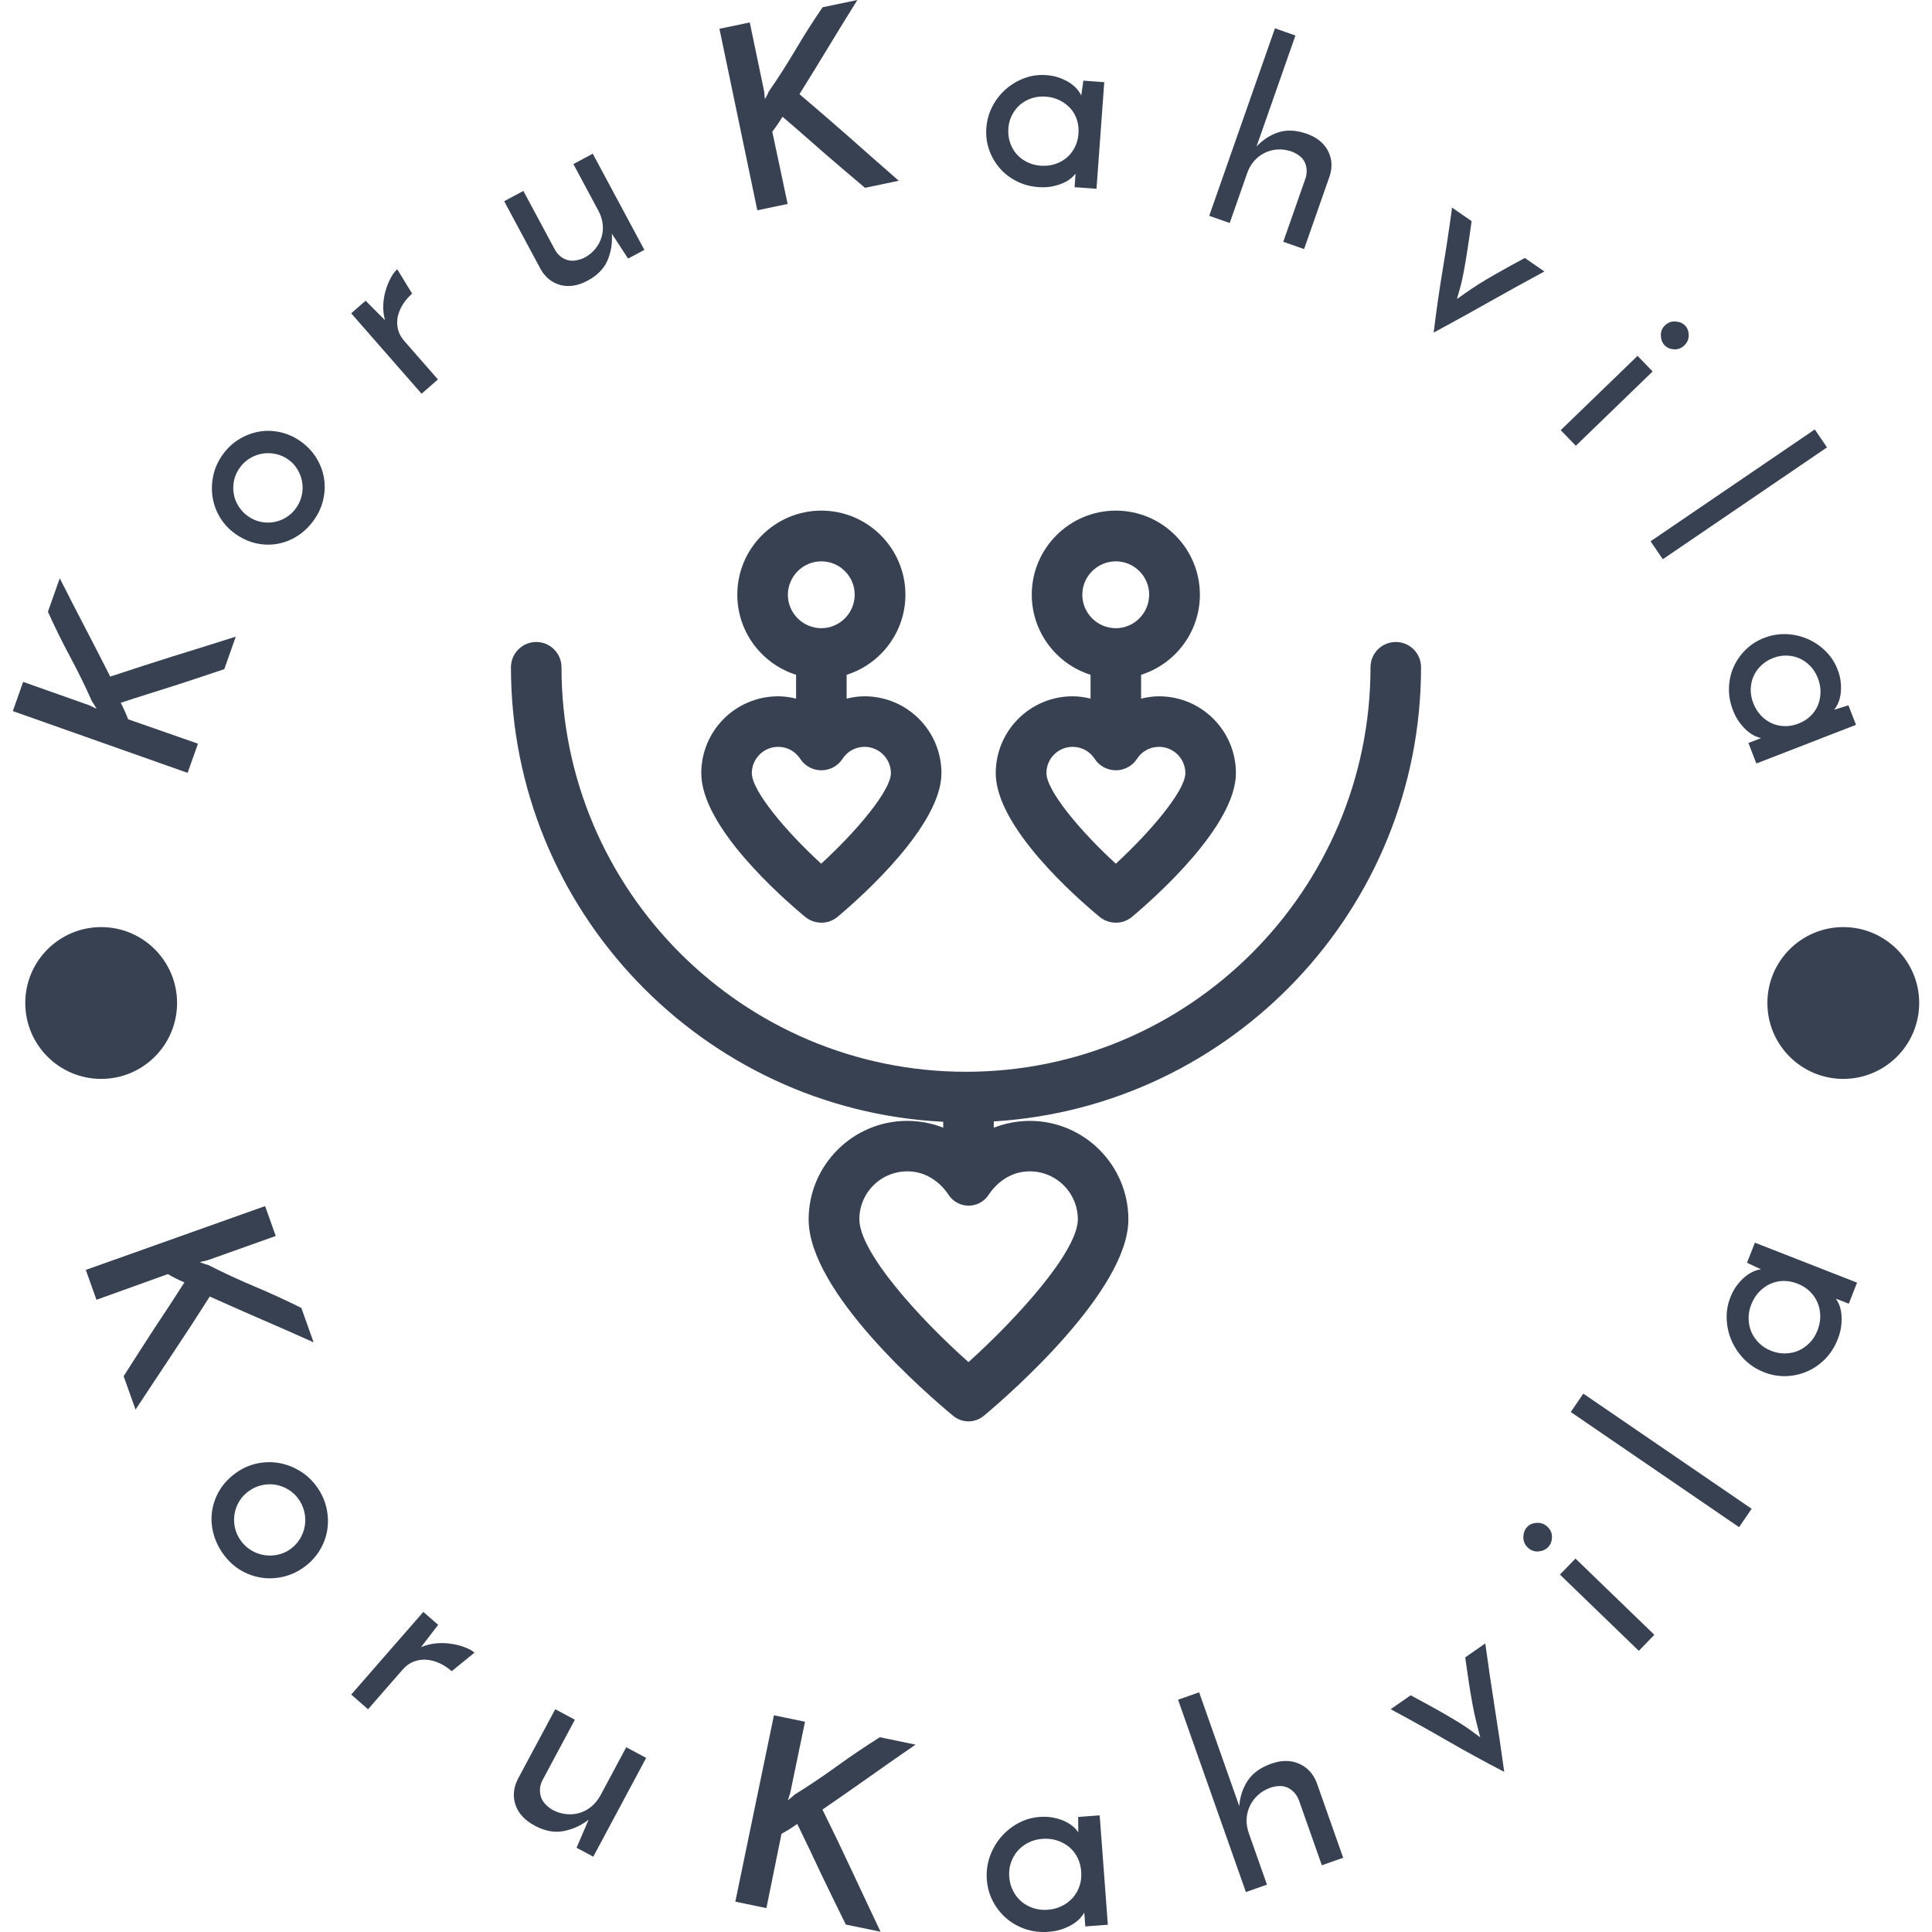 <svg xmlns="http://www.w3.org/2000/svg" version="1.1" xmlns:xlink="http://www.w3.org/1999/xlink" xmlnsSvgjs="http://svgjs.dev/svgjs" width="1000" height="1000" viewBox="0 0 1000 1000"><g transform="matrix(1,0,0,1,0,0.001)"><svg viewBox="0 0 280 280" data-background-color="#edbbba" preserveAspectRatio="xMidYMid meet" height="1000" width="1000" xmlns="http://www.w3.org/2000/svg" xmlnsXlink="http://www.w3.org/1999/xlink"><g id="tight-bounds" transform="matrix(1,0,0,1,0,-0)"><svg viewBox="0 0 280 280" height="280" width="280"><g><svg viewBox="0 0 280 280" height="280" width="280"><g><svg viewBox="0 0 280 280" height="280" width="280"><g id="textblocktransform"><svg viewBox="0 0 280 280" height="280" width="280" id="textblock"><g><svg viewBox="0 0 280 280" height="280" width="280"><g transform="matrix(1,0,0,1,74.05,74.003)"><svg viewBox="0 0 131.899 131.993" height="131.993" width="131.899"><g><svg xmlns="http://www.w3.org/2000/svg" xmlnsXlink="http://www.w3.org/1999/xlink" version="1.1" x="0" y="0" viewBox="2.1 1.9 507.8 508.163" enable-background="new 0 0 512 512" xmlSpace="preserve" height="131.993" width="131.899" class="icon-kg-0" data-fill-palette-color="accent" id="kg-0"><g fill="#374151" data-fill-palette-color="accent"><path d="M509.9 89.3c0-7.8-6.3-14.1-14.1-14.1-7.8 0-14.1 6.3-14.1 14.1C481.7 213.8 380.4 315 256 315S30.3 213.8 30.3 89.3c0-7.8-6.3-14.1-14.1-14.1S2.1 81.6 2.1 89.3c0 135.7 107.1 246.9 241.2 253.6v3.3c-6.3-2.5-13.1-3.8-20.1-3.8-30.3 0-55 24.7-55 55 0 40.7 66.8 98.1 80.2 109.2l0.5 0.4c5 4.1 12.1 4.1 17.1-0.1l0.5-0.4c13.4-11.2 80.1-69.4 80.1-109.1 0-30.3-24.7-55-55-55-7 0-13.8 1.4-20.1 3.8v-3.5C404.3 334.6 509.9 224.1 509.9 89.3zM288.9 370.7c16-1.6 29.5 11 29.5 26.6 0 17.7-33.2 54.6-61 79.7-27.8-24.7-60.9-61.4-60.9-79.7 0-15.7 13.5-28.2 29.5-26.6 8.4 0.8 15.7 6 20.3 13l0 0c5.3 8 17 8 22.3 0C273.2 376.7 280.5 371.5 288.9 370.7z" fill="#374151" data-fill-palette-color="accent"></path><path d="M166.3 228.6L166.3 228.6c5.3 4.3 12.9 4.3 18.1-0.1 13.6-11.4 57.9-51 57.9-80.1 0-23.7-19.2-42.9-42.9-42.9-3.4 0-6.7 0.5-10 1.3V93.5c19-6 32.8-23.8 32.8-44.7 0-25.8-21-46.9-46.9-46.9-25.8 0-46.9 21-46.9 46.9 0 20.9 13.8 38.7 32.8 44.7v13.3c-3.2-0.8-6.6-1.3-10-1.3-23.7 0-42.9 19.2-42.9 42.9C108.3 178.2 152.7 217.3 166.3 228.6zM175.3 30.2c10.3 0 18.6 8.4 18.6 18.6 0 10.3-8.4 18.7-18.6 18.7-10.3 0-18.7-8.4-18.7-18.7C156.7 38.6 165 30.2 175.3 30.2zM151.2 133.7c5 0 9.6 2.5 12.3 6.7l0 0c5.6 8.5 18 8.5 23.6 0l0 0c2.7-4.2 7.3-6.7 12.3-6.7 8.1 0 14.7 6.6 14.7 14.7 0 9.5-18.7 32-38.9 50.5-20-18.3-38.7-40.8-38.7-50.5C136.5 140.3 143.1 133.7 151.2 133.7z" fill="#374151" data-fill-palette-color="accent"></path><path d="M330.6 228.6c5.3 4.3 12.9 4.3 18.1-0.1l0 0c13.6-11.4 57.9-51 57.9-80.1 0-23.7-19.2-42.9-42.9-42.9-3.4 0-6.7 0.5-10 1.3V93.5c19-6 32.8-23.8 32.8-44.7 0-25.8-21-46.9-46.9-46.9-25.8 0-46.9 21-46.9 46.9 0 20.9 13.8 38.7 32.8 44.7v13.3c-3.2-0.8-6.6-1.3-10-1.3-23.7 0-42.9 19.2-42.9 42.9C272.6 178.2 316.9 217.3 330.6 228.6zM339.6 30.2c10.3 0 18.6 8.4 18.6 18.6 0 10.3-8.4 18.7-18.6 18.7-10.3 0-18.7-8.4-18.7-18.7C320.9 38.6 329.3 30.2 339.6 30.2zM315.5 133.7c5 0 9.6 2.5 12.3 6.7l0 0c5.6 8.5 18 8.5 23.6 0l0 0c2.7-4.2 7.3-6.7 12.3-6.7 8.1 0 14.7 6.6 14.7 14.7 0 9.5-18.7 32-38.8 50.5-20-18.3-38.7-40.8-38.7-50.5C300.8 140.3 307.4 133.7 315.5 133.7z" fill="#374151" data-fill-palette-color="accent"></path></g></svg></g></svg></g><g><path d="M34.17 92.266l-1.666 4.714c-1.335 0.449-2.612 0.876-3.831 1.281-1.22 0.405-2.433 0.801-3.64 1.189-1.213 0.386-2.437 0.772-3.672 1.158-1.243 0.39-2.53 0.806-3.863 1.248v0c0.221 0.418 0.413 0.815 0.578 1.193 0.173 0.373 0.34 0.772 0.501 1.197v0c1.795 0.634 3.482 1.223 5.061 1.767 1.573 0.542 3.256 1.13 5.051 1.764v0l-1.496 4.232-25.335-8.954 1.496-4.232 9.474 3.349c0.208 0.073 0.403 0.164 0.585 0.27 0.19 0.103 0.39 0.191 0.597 0.264v0c-0.124-0.171-0.227-0.339-0.311-0.503-0.086-0.158-0.202-0.33-0.349-0.516v0c-0.979-2.202-2.04-4.369-3.185-6.503-1.145-2.133-2.218-4.308-3.219-6.525v0l1.716-4.855c1.203 2.388 2.422 4.763 3.655 7.125 1.234 2.363 2.452 4.738 3.656 7.126v0c1.604-0.531 3.15-1.037 4.638-1.517 1.496-0.484 2.981-0.958 4.455-1.422 1.472-0.457 2.96-0.92 4.464-1.387 1.496-0.463 3.042-0.951 4.64-1.463z" fill="#374151" data-fill-palette-color="primary"></path><path d="M34.086 77.354v0c-0.904-0.642-1.635-1.423-2.194-2.345-0.555-0.926-0.914-1.903-1.078-2.928-0.164-1.026-0.133-2.073 0.092-3.142 0.226-1.068 0.674-2.073 1.343-3.015v0c0.673-0.948 1.476-1.704 2.411-2.27 0.934-0.565 1.909-0.934 2.924-1.106 1.015-0.172 2.044-0.138 3.085 0.102 1.042 0.24 2.015 0.681 2.919 1.324v0c0.909 0.646 1.649 1.421 2.219 2.325 0.57 0.905 0.947 1.868 1.13 2.891 0.183 1.023 0.159 2.066-0.073 3.131-0.226 1.068-0.681 2.084-1.366 3.048v0c-0.657 0.926-1.437 1.683-2.339 2.272-0.901 0.589-1.861 0.976-2.878 1.163-1.012 0.191-2.052 0.173-3.12-0.053-1.064-0.232-2.089-0.697-3.075-1.397zM35.94 74.812v0c0.566 0.402 1.17 0.671 1.811 0.807 0.646 0.14 1.286 0.156 1.919 0.048 0.643-0.109 1.241-0.335 1.797-0.678 0.564-0.345 1.046-0.798 1.444-1.358v0c0.402-0.566 0.675-1.175 0.818-1.828 0.153-0.653 0.173-1.299 0.06-1.936-0.103-0.639-0.326-1.243-0.666-1.812-0.332-0.571-0.78-1.058-1.347-1.461v0c-0.566-0.402-1.179-0.67-1.839-0.802-0.661-0.142-1.31-0.156-1.948-0.043-0.633 0.107-1.236 0.339-1.808 0.694-0.568 0.35-1.053 0.808-1.455 1.375v0c-0.398 0.561-0.667 1.165-0.807 1.811-0.136 0.641-0.152 1.281-0.048 1.919 0.107 0.633 0.339 1.236 0.694 1.808 0.35 0.568 0.808 1.053 1.375 1.456z" fill="#374151" data-fill-palette-color="primary"></path><path d="M57.571 39.022l2.158 3.53c-0.523 0.458-0.964 0.968-1.323 1.531-0.359 0.563-0.609 1.15-0.749 1.761-0.136 0.616-0.131 1.229 0.013 1.839 0.139 0.615 0.444 1.192 0.915 1.73v0l4.883 5.578-2.367 2.072-10.203-11.654 2.089-1.828c0.546 0.543 1.039 1.039 1.477 1.49 0.444 0.446 0.888 0.887 1.332 1.324v0c-0.199-0.714-0.282-1.448-0.251-2.204 0.036-0.75 0.154-1.457 0.354-2.121 0.201-0.673 0.447-1.274 0.737-1.804 0.286-0.535 0.598-0.95 0.935-1.244z" fill="#374151" data-fill-palette-color="primary"></path><path d="M85.906 22.274l7.48 13.94-2.357 1.265-2.359-3.612c0.097 1.381-0.113 2.672-0.628 3.873-0.521 1.204-1.476 2.179-2.865 2.924v0c-1.395 0.749-2.703 0.966-3.925 0.652-1.213-0.312-2.17-1.064-2.872-2.257v0l-5.31-9.897 2.781-1.492 4.642 8.652c0.404 0.655 0.958 1.1 1.662 1.337 0.703 0.237 1.542 0.139 2.515-0.293v0c0.653-0.351 1.189-0.786 1.607-1.306 0.424-0.523 0.725-1.086 0.902-1.689 0.186-0.6 0.241-1.232 0.164-1.896-0.073-0.658-0.284-1.314-0.635-1.967v0l-3.61-6.727z" fill="#374151" data-fill-palette-color="primary"></path><path d="M130.255 26.197l-4.894 1.022c-1.077-0.908-2.104-1.778-3.083-2.611-0.979-0.833-1.947-1.664-2.905-2.495-0.959-0.837-1.924-1.683-2.894-2.538-0.978-0.86-2.002-1.745-3.072-2.655v0c-0.243 0.405-0.483 0.776-0.72 1.112-0.229 0.341-0.483 0.691-0.763 1.05v0c0.389 1.863 0.76 3.611 1.115 5.243 0.353 1.625 0.724 3.37 1.112 5.233v0l-4.394 0.917-5.489-26.304 4.394-0.917 2.053 9.837c0.045 0.216 0.069 0.429 0.072 0.64 0.011 0.216 0.039 0.432 0.084 0.648v0c0.082-0.195 0.172-0.37 0.269-0.527 0.09-0.155 0.177-0.344 0.26-0.566v0c1.375-1.979 2.677-4.011 3.907-6.096 1.23-2.085 2.532-4.131 3.908-6.138v0l5.041-1.052c-1.417 2.268-2.815 4.542-4.195 6.822-1.38 2.28-2.778 4.554-4.196 6.822v0c1.286 1.096 2.521 2.155 3.703 3.178 1.19 1.028 2.366 2.051 3.527 3.071 1.155 1.021 2.322 2.054 3.502 3.097 1.172 1.038 2.391 2.107 3.658 3.207z" fill="#374151" data-fill-palette-color="primary"></path><path d="M142.946 18.58v0c0.082-1.132 0.373-2.183 0.873-3.151 0.506-0.968 1.156-1.801 1.95-2.5 0.794-0.699 1.694-1.233 2.698-1.602 1.005-0.375 2.064-0.523 3.176-0.441v0c0.739 0.054 1.409 0.196 2.008 0.427 0.606 0.232 1.119 0.497 1.54 0.795 0.426 0.306 0.762 0.615 1.007 0.927 0.251 0.32 0.419 0.593 0.503 0.821v0l0.308-2.168 3.028 0.221-1.125 15.448-3.178-0.231 0.143-1.959c-0.141 0.191-0.355 0.409-0.641 0.657-0.293 0.253-0.665 0.481-1.114 0.682-0.443 0.202-0.968 0.368-1.573 0.498-0.606 0.13-1.291 0.167-2.058 0.111v0c-1.179-0.086-2.252-0.382-3.22-0.887-0.968-0.499-1.782-1.141-2.441-1.926-0.66-0.778-1.158-1.661-1.495-2.65-0.336-0.989-0.466-2.013-0.389-3.072zM146.138 18.621v0c-0.052 0.719 0.029 1.395 0.244 2.027 0.208 0.631 0.52 1.186 0.933 1.665 0.414 0.479 0.918 0.867 1.513 1.165 0.601 0.305 1.267 0.484 2 0.538v0c0.739 0.054 1.435-0.026 2.086-0.24 0.645-0.208 1.214-0.524 1.707-0.951 0.486-0.42 0.874-0.924 1.165-1.512 0.29-0.582 0.461-1.232 0.514-1.952v0c0.052-0.713-0.023-1.381-0.226-2.005-0.203-0.617-0.514-1.166-0.935-1.645-0.428-0.473-0.945-0.862-1.552-1.168-0.614-0.306-1.291-0.486-2.03-0.54v0c-0.733-0.053-1.418 0.027-2.057 0.242-0.632 0.215-1.187 0.526-1.665 0.934-0.479 0.414-0.867 0.911-1.164 1.492-0.304 0.587-0.482 1.237-0.533 1.95z" fill="#374151" data-fill-palette-color="primary"></path><path d="M175.25 31.279l9.525-27.173 2.969 1.041-5.637 16.082c0.923-0.979 1.976-1.661 3.159-2.046 1.183-0.385 2.513-0.333 3.99 0.157v0c1.494 0.503 2.549 1.318 3.165 2.447 0.61 1.127 0.711 2.355 0.302 3.684v0l-3.725 10.627-3.016-1.057 3.247-9.266c0.219-0.766 0.187-1.492-0.096-2.178-0.283-0.687-0.918-1.228-1.905-1.623v0c-0.7-0.245-1.381-0.35-2.045-0.314-0.672 0.04-1.291 0.199-1.855 0.475-0.568 0.268-1.078 0.652-1.529 1.152-0.449 0.494-0.796 1.09-1.041 1.79v0l-2.539 7.243z" fill="#374151" data-fill-palette-color="primary"></path><path d="M207.78 48.201v0c0.376-3.102 0.809-6.129 1.299-9.079 0.496-2.947 0.951-5.958 1.365-9.034v0l2.834 1.961c-0.269 1.95-0.502 3.531-0.699 4.743-0.191 1.216-0.366 2.22-0.524 3.012-0.158 0.792-0.31 1.446-0.457 1.962-0.146 0.516-0.296 1.038-0.449 1.566v0c0.456-0.318 0.905-0.633 1.347-0.944 0.443-0.311 1.001-0.684 1.676-1.119 0.675-0.435 1.547-0.956 2.617-1.564 1.065-0.612 2.465-1.385 4.201-2.32v0l2.834 1.961c-2.732 1.472-5.406 2.948-8.022 4.427-2.616 1.48-5.29 2.955-8.022 4.428z" fill="#374151" data-fill-palette-color="primary"></path><path d="M241.302 47.155v0c0.427-0.413 0.933-0.601 1.518-0.563 0.585 0.038 1.049 0.235 1.393 0.59v0c0.344 0.355 0.52 0.821 0.53 1.397 0.005 0.572-0.207 1.064-0.634 1.478v0c-0.427 0.413-0.922 0.604-1.483 0.571-0.571-0.033-1.028-0.227-1.372-0.583v0c-0.344-0.355-0.527-0.824-0.551-1.405-0.028-0.577 0.171-1.072 0.599-1.485zM239.512 53.835l-11.133 10.77-2.187-2.261 11.133-10.77z" fill="#374151" data-fill-palette-color="primary"></path><path d="M264.783 64.839l-23.799 16.209-1.771-2.601 23.799-16.208z" fill="#374151" data-fill-palette-color="primary"></path><path d="M255.637 92.463v0c1.059-0.411 2.132-0.598 3.221-0.561 1.091 0.043 2.123 0.273 3.094 0.691 0.972 0.418 1.839 1.002 2.603 1.753 0.77 0.747 1.356 1.641 1.76 2.681v0c0.268 0.691 0.426 1.357 0.474 1.997 0.05 0.647 0.03 1.224-0.059 1.732-0.094 0.516-0.229 0.952-0.407 1.307-0.181 0.364-0.356 0.633-0.525 0.806v0l2.09-0.65 1.098 2.831-14.441 5.6-1.152-2.97 1.831-0.71c-0.233-0.046-0.522-0.145-0.868-0.298-0.354-0.156-0.719-0.395-1.094-0.715-0.373-0.314-0.747-0.717-1.124-1.208-0.377-0.491-0.704-1.095-0.982-1.811v0c-0.427-1.102-0.62-2.199-0.577-3.29 0.036-1.089 0.268-2.099 0.694-3.031 0.42-0.93 1.005-1.758 1.755-2.486 0.749-0.728 1.619-1.283 2.609-1.668zM256.967 95.365v0c-0.673 0.261-1.248 0.624-1.727 1.089-0.481 0.459-0.849 0.978-1.105 1.557-0.255 0.579-0.39 1.201-0.405 1.865-0.018 0.673 0.105 1.353 0.371 2.038v0c0.268 0.691 0.638 1.286 1.111 1.783 0.464 0.494 0.994 0.872 1.59 1.135 0.588 0.259 1.21 0.394 1.865 0.405 0.65 0.013 1.311-0.111 1.984-0.372v0c0.666-0.258 1.238-0.613 1.715-1.063 0.471-0.448 0.833-0.964 1.086-1.55 0.244-0.589 0.374-1.223 0.391-1.903 0.013-0.686-0.114-1.374-0.382-2.065v0c-0.266-0.685-0.632-1.27-1.1-1.755-0.465-0.479-0.984-0.847-1.557-1.105-0.579-0.255-1.195-0.393-1.847-0.412-0.661-0.023-1.324 0.095-1.99 0.353z" fill="#374151" data-fill-palette-color="primary"></path><path d="M19.643 204.29l-1.723-4.843c0.78-1.214 1.525-2.379 2.233-3.496 0.704-1.109 1.415-2.209 2.133-3.3 0.711-1.09 1.437-2.188 2.177-3.295 0.732-1.111 1.487-2.277 2.265-3.497v0c-0.443-0.19-0.855-0.38-1.235-0.571-0.371-0.187-0.762-0.399-1.172-0.635v0c-1.837 0.654-3.559 1.274-5.166 1.859-1.613 0.588-3.338 1.209-5.175 1.863v0l-1.542-4.332 25.985-9.248 1.542 4.333-9.712 3.456c-0.22 0.078-0.437 0.138-0.65 0.178-0.215 0.034-0.429 0.089-0.643 0.165v0c0.206 0.061 0.397 0.128 0.571 0.201 0.175 0.073 0.378 0.135 0.61 0.188v0c2.207 1.122 4.457 2.164 6.749 3.127 2.293 0.964 4.555 2.002 6.787 3.115v0l1.774 4.984c-2.507-1.128-5.017-2.234-7.53-3.318-2.506-1.086-5.013-2.193-7.52-3.322v0c-0.932 1.466-1.835 2.872-2.71 4.218-0.881 1.349-1.761 2.683-2.638 4.002-0.875 1.325-1.759 2.657-2.651 3.996-0.898 1.341-1.818 2.731-2.759 4.172z" fill="#374151" data-fill-palette-color="primary"></path><path d="M34.225 213.443v0c0.929-0.664 1.935-1.111 3.017-1.343 1.086-0.226 2.153-0.249 3.201-0.069 1.051 0.185 2.055 0.568 3.012 1.149 0.962 0.577 1.788 1.349 2.479 2.316v0c0.695 0.973 1.159 2.008 1.393 3.106 0.235 1.088 0.266 2.154 0.091 3.197-0.174 1.044-0.552 2.032-1.133 2.964-0.582 0.932-1.337 1.731-2.267 2.394v0c-0.929 0.664-1.927 1.117-2.992 1.361-1.071 0.248-2.133 0.288-3.188 0.122-1.054-0.166-2.061-0.535-3.019-1.107-0.957-0.581-1.788-1.366-2.494-2.355v0c-0.679-0.951-1.152-1.964-1.418-3.038-0.266-1.074-0.322-2.134-0.166-3.18 0.159-1.041 0.525-2.041 1.096-2.999 0.581-0.957 1.377-1.796 2.388-2.518zM36.067 216.092v0c-0.576 0.411-1.039 0.906-1.39 1.484-0.35 0.578-0.58 1.194-0.688 1.846-0.105 0.658-0.086 1.317 0.058 1.978 0.144 0.661 0.421 1.279 0.832 1.855v0c0.411 0.576 0.91 1.045 1.497 1.406 0.586 0.361 1.205 0.596 1.857 0.705 0.656 0.114 1.316 0.102 1.981-0.036 0.669-0.133 1.291-0.405 1.868-0.816v0c0.582-0.415 1.049-0.922 1.402-1.519 0.357-0.592 0.588-1.216 0.693-1.873 0.109-0.652 0.087-1.314-0.064-1.986-0.151-0.672-0.433-1.296-0.844-1.872v0c-0.411-0.576-0.906-1.039-1.485-1.39-0.578-0.35-1.196-0.582-1.851-0.696-0.652-0.109-1.314-0.087-1.986 0.064-0.672 0.151-1.298 0.435-1.88 0.85z" fill="#374151" data-fill-palette-color="primary"></path><path d="M68.765 239.514l-3.297 2.682c-0.534-0.465-1.111-0.845-1.732-1.139-0.626-0.289-1.26-0.461-1.903-0.516-0.638-0.051-1.259 0.036-1.864 0.262-0.604 0.235-1.148 0.63-1.63 1.184v0l-4.999 5.73-2.438-2.127 10.451-11.982 2.152 1.877c-0.483 0.625-0.922 1.194-1.318 1.709-0.391 0.51-0.778 1.019-1.16 1.527v0c0.694-0.298 1.427-0.483 2.199-0.555 0.767-0.067 1.505-0.044 2.213 0.07 0.708 0.113 1.352 0.279 1.93 0.5 0.588 0.22 1.053 0.48 1.396 0.778z" fill="#374151" data-fill-palette-color="primary"></path><path d="M93.647 254.77l-7.667 14.317-2.42-1.296 1.745-4.066c-1.121 0.862-2.345 1.415-3.673 1.658-1.319 0.241-2.693-0.022-4.124-0.787v0c-1.431-0.766-2.358-1.759-2.78-2.978-0.429-1.222-0.328-2.471 0.302-3.748v0l5.439-10.157 2.844 1.523-4.758 8.885c-0.325 0.72-0.389 1.447-0.191 2.182 0.194 0.741 0.754 1.4 1.679 1.979v0c0.671 0.359 1.35 0.571 2.035 0.635 0.682 0.07 1.333 0.009 1.95-0.183 0.615-0.186 1.184-0.499 1.708-0.938 0.523-0.44 0.965-0.995 1.324-1.666v0l3.699-6.907z" fill="#374151" data-fill-palette-color="primary"></path><path d="M127.613 279.962l-5.033-1.042c-0.632-1.297-1.241-2.539-1.827-3.725-0.581-1.178-1.152-2.357-1.713-3.536-0.562-1.174-1.123-2.364-1.685-3.572-0.569-1.202-1.173-2.453-1.812-3.752v0c-0.392 0.28-0.769 0.533-1.129 0.759-0.353 0.22-0.737 0.444-1.152 0.672v0c-0.396 1.91-0.76 3.703-1.094 5.38-0.335 1.684-0.7 3.48-1.096 5.39v0l-4.503-0.933 5.594-27.008 4.503 0.932-2.091 10.095c-0.047 0.229-0.109 0.445-0.185 0.648-0.083 0.201-0.147 0.413-0.193 0.635v0c0.159-0.144 0.316-0.272 0.468-0.384 0.153-0.112 0.312-0.253 0.477-0.423v0c2.105-1.303 4.164-2.684 6.178-4.143 2.014-1.459 4.076-2.853 6.187-4.182v0l5.18 1.073c-2.266 1.556-4.515 3.127-6.746 4.71-2.23 1.578-4.478 3.145-6.745 4.702v0c0.769 1.558 1.501 3.06 2.198 4.506 0.695 1.454 1.378 2.898 2.049 4.333 0.678 1.436 1.357 2.883 2.037 4.341 0.679 1.464 1.39 2.972 2.133 4.524z" fill="#374151" data-fill-palette-color="primary"></path><path d="M143.022 272.444v0c-0.087-1.166 0.051-2.278 0.414-3.336 0.37-1.052 0.903-1.993 1.597-2.822 0.702-0.829 1.535-1.508 2.501-2.036 0.965-0.534 2.017-0.844 3.155-0.929v0c0.759-0.057 1.463-0.012 2.11 0.133 0.647 0.139 1.207 0.332 1.681 0.578 0.48 0.245 0.869 0.508 1.164 0.787 0.303 0.285 0.512 0.538 0.629 0.757v0l-0.017-2.249 3.117-0.234 1.185 15.856-3.267 0.244-0.15-2.008c-0.112 0.209-0.293 0.464-0.546 0.764-0.259 0.301-0.602 0.588-1.03 0.861-0.422 0.273-0.929 0.518-1.523 0.737-0.593 0.225-1.282 0.367-2.067 0.426v0c-1.212 0.091-2.348-0.045-3.407-0.409-1.059-0.37-1.983-0.9-2.771-1.591-0.788-0.691-1.429-1.514-1.923-2.468-0.487-0.955-0.771-1.975-0.852-3.061zM146.265 272.011v0c0.055 0.733 0.239 1.405 0.553 2.018 0.314 0.613 0.714 1.129 1.201 1.548 0.493 0.419 1.067 0.737 1.719 0.956 0.646 0.22 1.349 0.301 2.108 0.244v0c0.759-0.057 1.452-0.243 2.078-0.557 0.626-0.315 1.155-0.723 1.587-1.224 0.431-0.501 0.75-1.071 0.957-1.709 0.207-0.638 0.283-1.324 0.228-2.056v0c-0.055-0.733-0.232-1.399-0.531-2-0.299-0.601-0.699-1.113-1.2-1.538-0.5-0.418-1.083-0.736-1.75-0.954-0.666-0.218-1.379-0.299-2.138-0.242v0c-0.759 0.057-1.442 0.242-2.048 0.555-0.613 0.314-1.132 0.714-1.558 1.201-0.419 0.493-0.738 1.06-0.958 1.7-0.22 0.639-0.303 1.325-0.248 2.058z" fill="#374151" data-fill-palette-color="primary"></path><path d="M180.565 274.211l-9.831-27.873 3.052-1.076 5.818 16.497c0.103-1.375 0.504-2.597 1.204-3.665 0.7-1.068 1.798-1.881 3.295-2.437v0c1.522-0.565 2.89-0.591 4.105-0.078 1.215 0.513 2.084 1.432 2.608 2.756v0l3.846 10.904-3.09 1.09-3.352-9.506c-0.315-0.753-0.806-1.313-1.474-1.679-0.668-0.367-1.524-0.394-2.568-0.082v0c-0.718 0.253-1.332 0.611-1.842 1.074-0.51 0.463-0.903 0.984-1.18 1.564-0.284 0.582-0.446 1.216-0.487 1.903-0.035 0.685 0.075 1.387 0.328 2.105v0l2.62 7.427z" fill="#374151" data-fill-palette-color="primary"></path><path d="M218.006 256.792v0c-2.849-1.477-5.603-2.983-8.264-4.517-2.655-1.538-5.388-3.059-8.198-4.563v0l2.904-2.018c1.781 0.959 3.22 1.748 4.318 2.367 1.096 0.629 1.999 1.161 2.707 1.596 0.703 0.438 1.275 0.822 1.715 1.151 0.445 0.325 0.893 0.652 1.342 0.983v0c-0.137-0.548-0.277-1.089-0.421-1.624-0.138-0.538-0.296-1.21-0.472-2.014-0.171-0.808-0.361-1.836-0.569-3.082-0.198-1.245-0.436-2.869-0.714-4.872v0l2.904-2.019c0.43 3.158 0.887 6.261 1.37 9.309 0.483 3.048 0.943 6.149 1.378 9.303z" fill="#374151" data-fill-palette-color="primary"></path><path d="M221.413 224.277v0c-0.442-0.427-0.654-0.938-0.635-1.534 0.018-0.605 0.204-1.09 0.556-1.455v0c0.353-0.365 0.824-0.56 1.414-0.583 0.59-0.034 1.106 0.163 1.548 0.59v0c0.437 0.422 0.646 0.927 0.628 1.513-0.019 0.577-0.204 1.047-0.557 1.412v0c-0.353 0.365-0.824 0.574-1.414 0.626-0.59 0.043-1.103-0.147-1.54-0.569zM228.327 225.875l11.432 11.051-2.249 2.326-11.432-11.051z" fill="#374151" data-fill-palette-color="primary"></path><path d="M229.468 201.975l24.393 16.688-1.822 2.663-24.393-16.688z" fill="#374151" data-fill-palette-color="primary"></path><path d="M255.684 198.884v0c-1.089-0.426-2.031-1.031-2.829-1.816-0.789-0.789-1.406-1.676-1.853-2.662-0.444-0.991-0.695-2.036-0.753-3.135-0.064-1.101 0.112-2.183 0.528-3.247v0c0.277-0.709 0.622-1.324 1.034-1.844 0.405-0.523 0.821-0.945 1.248-1.265 0.429-0.327 0.834-0.563 1.213-0.709 0.388-0.149 0.707-0.229 0.954-0.239v0l-2.035-0.958 1.139-2.911 14.807 5.793-1.194 3.051-1.875-0.734c0.14 0.191 0.291 0.465 0.453 0.823 0.159 0.363 0.269 0.797 0.33 1.302 0.063 0.498 0.065 1.062 0.005 1.691-0.054 0.632-0.224 1.315-0.511 2.048v0c-0.443 1.132-1.057 2.097-1.842 2.894-0.792 0.795-1.669 1.398-2.634 1.81-0.964 0.412-1.983 0.633-3.057 0.665-1.071 0.025-2.114-0.16-3.129-0.557zM256.696 195.773v0c0.684 0.268 1.37 0.393 2.059 0.375 0.688-0.018 1.327-0.155 1.915-0.412 0.591-0.264 1.126-0.642 1.606-1.136 0.478-0.487 0.855-1.086 1.133-1.795v0c0.277-0.709 0.41-1.414 0.397-2.114-0.013-0.701-0.152-1.354-0.417-1.96-0.265-0.606-0.641-1.14-1.126-1.603-0.486-0.463-1.071-0.828-1.756-1.095v0c-0.684-0.268-1.362-0.397-2.032-0.387-0.671 0.01-1.306 0.149-1.906 0.416-0.593 0.27-1.132 0.658-1.617 1.164-0.485 0.506-0.866 1.114-1.144 1.823v0c-0.277 0.709-0.406 1.405-0.386 2.087 0.018 0.688 0.154 1.33 0.409 1.924 0.264 0.591 0.636 1.124 1.117 1.599 0.481 0.475 1.064 0.847 1.748 1.114z" fill="#374151" data-fill-palette-color="primary"></path><path d="M3.663 145.362c0-6.075 4.925-10.999 10.999-11 6.075 0 10.999 4.925 11 11 0 6.075-4.925 10.999-11 10.999-6.075 0-10.999-4.925-10.999-10.999z" fill="#374151" data-fill-palette-color="primary"></path><path d="M256.143 145.362c0-6.075 4.925-10.999 11-11 6.075 0 10.999 4.925 10.999 11 0 6.075-4.925 10.999-10.999 10.999-6.075 0-10.999-4.925-11-10.999z" fill="#374151" data-fill-palette-color="primary"></path></g></svg></g></svg></g></svg></g></svg></g><defs></defs></svg><rect width="280" height="280" fill="none" stroke="none" visibility="hidden"></rect></g></svg></g></svg>